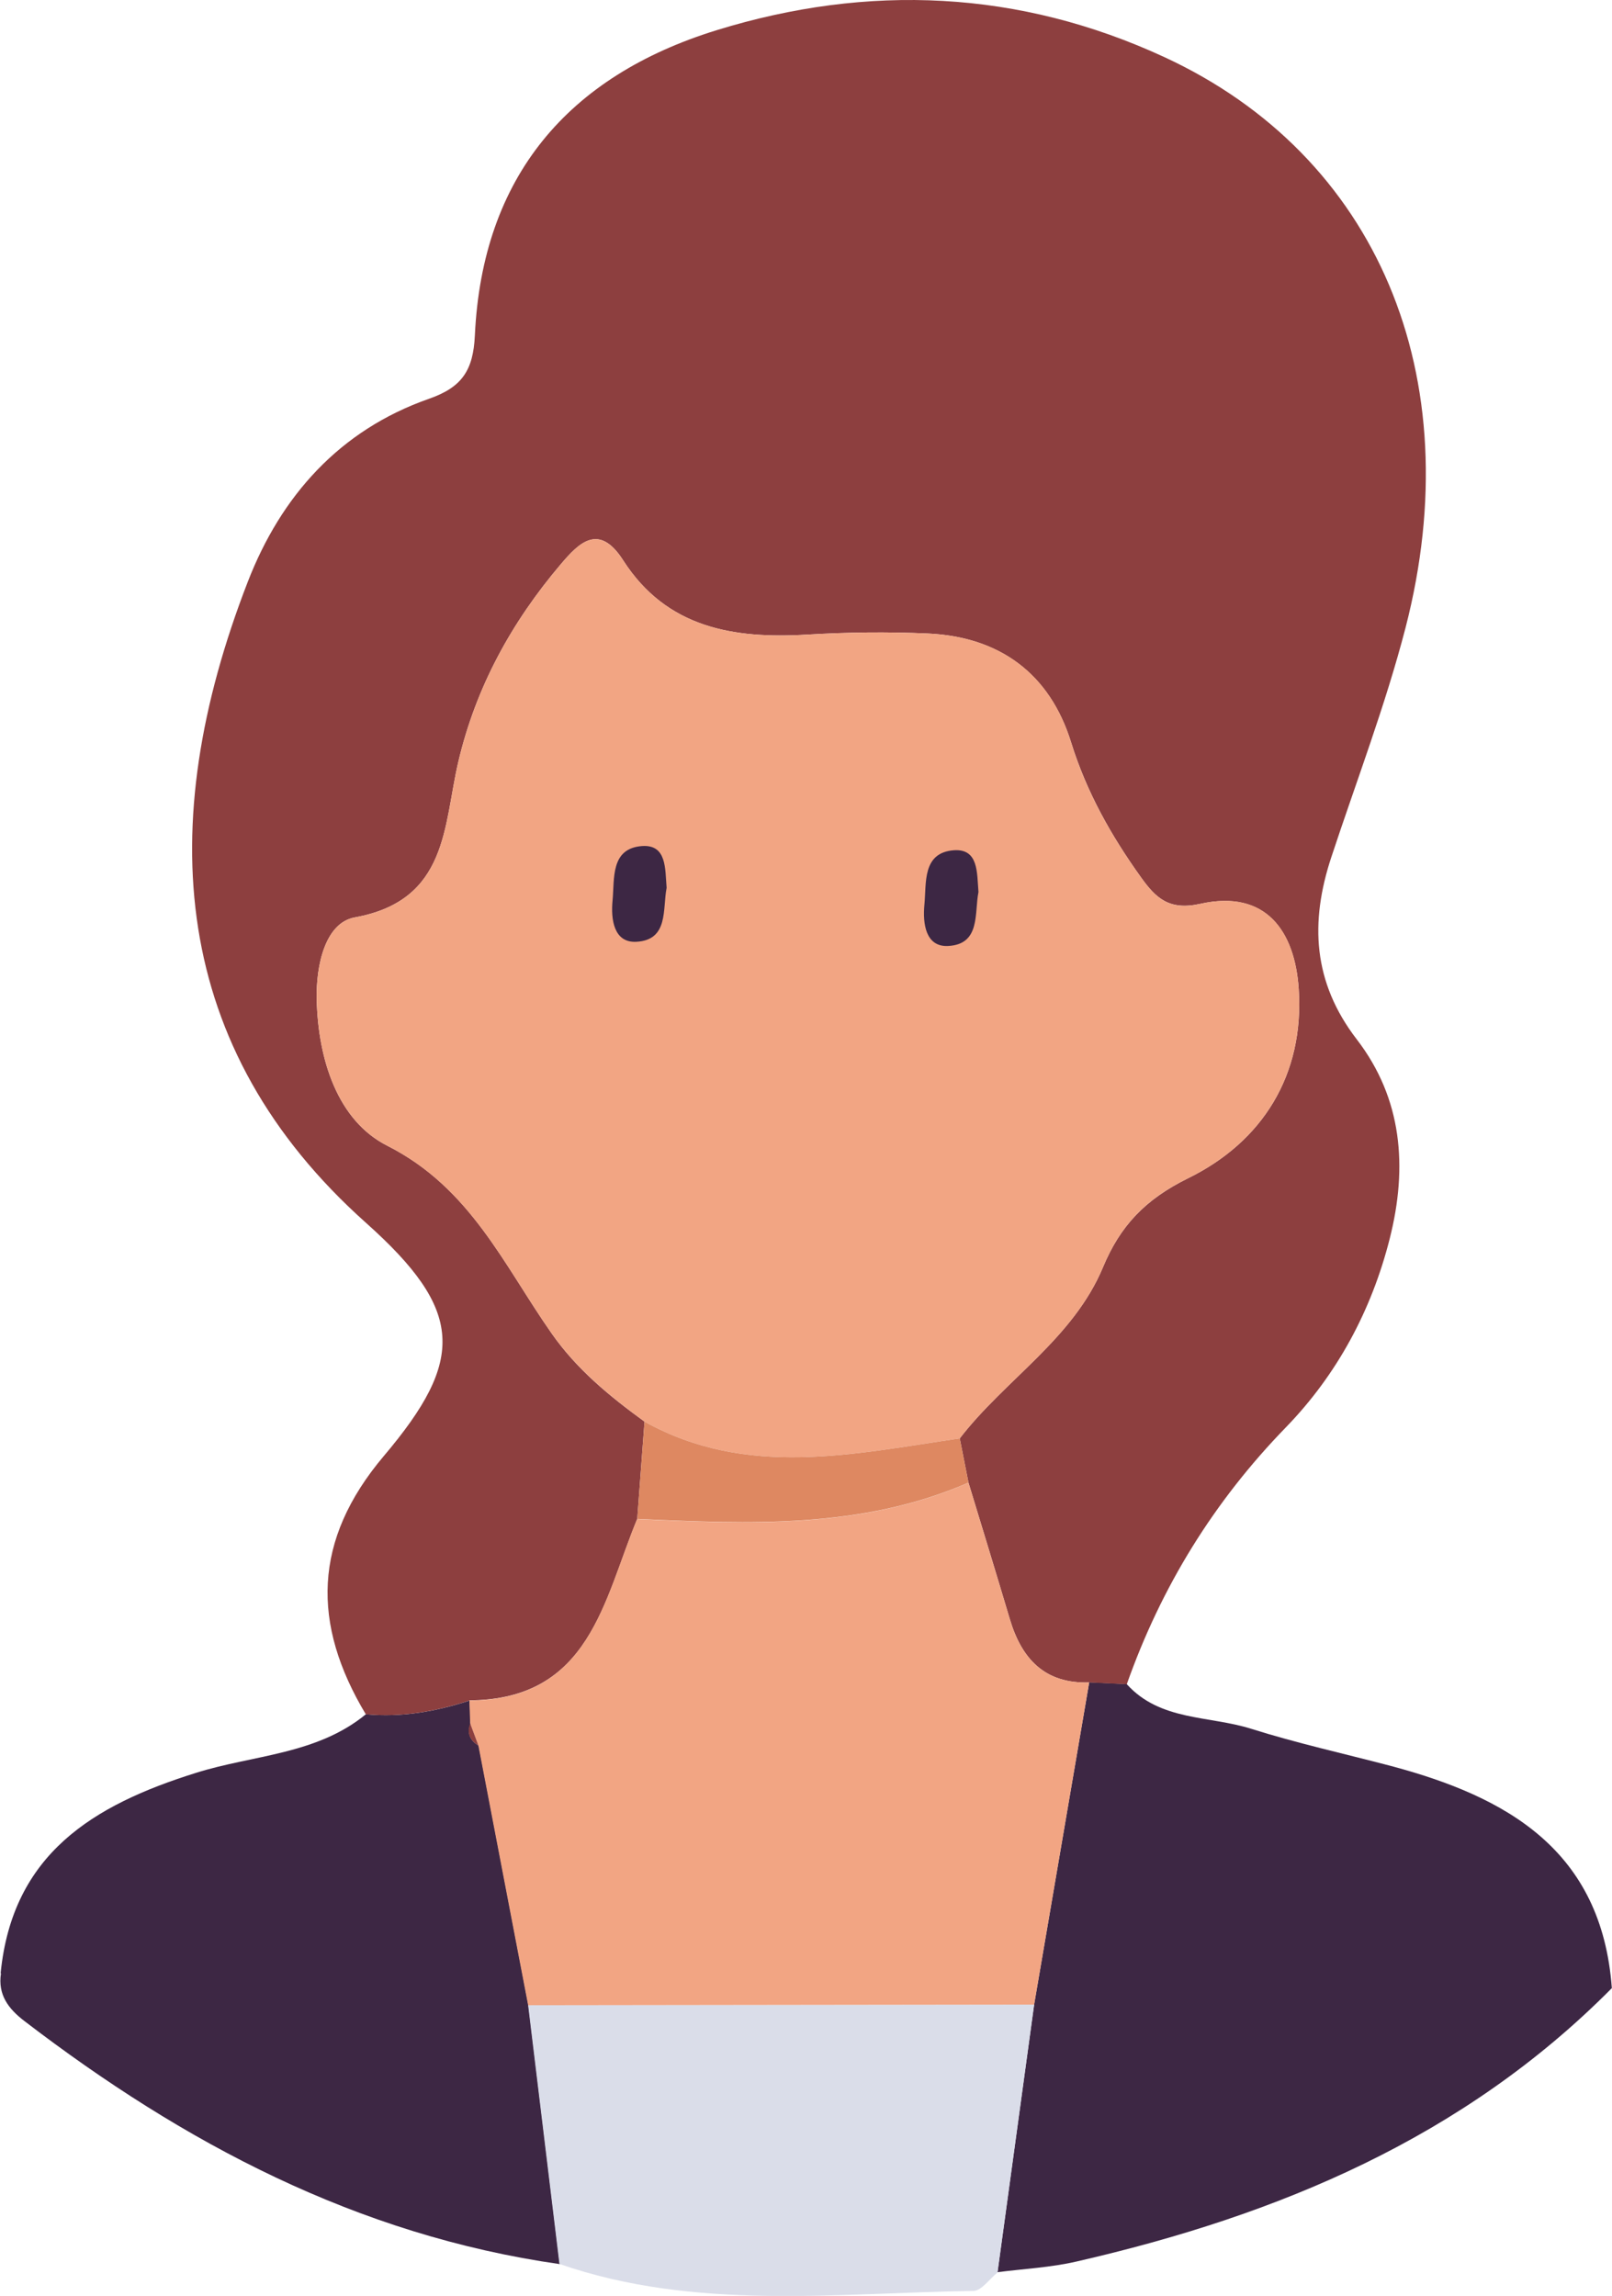 <?xml version="1.0" encoding="UTF-8"?><svg xmlns="http://www.w3.org/2000/svg" viewBox="0 0 99.87 142.25"><defs><style>.d{fill:#8d3f3f;}.e{fill:#de8861;}.f{fill:#dadde9;}.g{fill:#3d2744;}.h{fill:#f2a583;}</style></defs><g id="a"/><g id="b"><g id="c"><g><path class="g" d="M69.81,104.35c2.07,2.29,5.1,1.94,7.7,2.76,2.82,.89,5.71,1.53,8.57,2.28,7.28,1.92,13.15,5.24,13.78,13.79-9.2,9.29-20.7,14.08-33.17,16.94-1.6,.37-3.26,.45-4.89,.66,.76-5.53,1.51-11.06,2.27-16.6,1.14-6.65,2.27-13.3,3.41-19.95,.78,.04,1.55,.07,2.33,.11Z"/><path class="g" d="M.04,122.25c.73-7.37,5.71-10.41,12.11-12.41,3.52-1.11,7.47-1.12,10.52-3.63,2.21,.21,4.34-.17,6.43-.85,.02,.48,.03,.95,.05,1.43-.23,.6-.03,1.05,.51,1.37l3.08,16.09c.65,5.34,1.29,10.69,1.94,16.03-12.53-1.79-23.28-7.48-33.18-15.07-.99-.76-1.64-1.63-1.44-2.94Z"/><path class="f" d="M34.66,140.27c-.65-5.34-1.29-10.69-1.94-16.03,10.45-.01,20.9-.03,31.35-.04-.76,5.53-1.51,11.06-2.27,16.6-.5,.4-.99,1.13-1.49,1.14-8.59,.13-17.25,1.24-25.65-1.67Z"/><path class="d" d="M29.09,105.36c-2.09,.68-4.22,1.06-6.43,.85-3.35-5.59-3.29-10.78,1.12-16,5.06-5.98,4.97-9.02-1.11-14.45-12.09-10.8-13.18-24.6-7.32-39.71,2.06-5.32,5.69-9.4,11.22-11.34,2.04-.71,2.75-1.75,2.85-3.93,.46-9.82,5.76-16.06,14.98-18.91,9.4-2.9,18.75-2.49,27.74,1.67,13.17,6.09,18.96,19.76,14.94,35.35-1.25,4.82-3.04,9.49-4.6,14.22-1.33,4.03-1.15,7.74,1.58,11.29,2.82,3.67,3.16,7.91,2.04,12.34-1.13,4.47-3.28,8.44-6.42,11.68-4.49,4.62-7.74,9.9-9.87,15.93-.78-.04-1.55-.07-2.33-.11-2.76,.09-4.19-1.47-4.92-3.93-.84-2.82-1.7-5.63-2.56-8.45-.18-.91-.36-1.83-.54-2.74,2.82-3.66,7.03-6.17,8.88-10.62,1.06-2.54,2.6-4.18,5.25-5.49,4.62-2.26,7.23-6.41,6.87-11.75-.24-3.54-2.01-6.17-6.1-5.26-1.94,.43-2.76-.37-3.67-1.64-1.85-2.58-3.37-5.28-4.33-8.36-1.32-4.26-4.43-6.55-8.89-6.75-2.49-.11-4.99-.08-7.48,.07-4.55,.27-8.69-.41-11.38-4.6-1.5-2.35-2.74-1.09-3.86,.23-3.05,3.59-5.27,7.62-6.36,12.27-.92,3.94-.62,8.57-6.41,9.62-1.82,.33-2.41,2.94-2.36,5.1,.09,3.72,1.3,7.5,4.38,9.05,5.16,2.61,7.22,7.41,10.18,11.63,1.56,2.23,3.59,3.89,5.75,5.46l-.45,6.03c-2.08,5.02-2.92,11.19-10.39,11.24Z"/><path class="h" d="M60,91.86c.85,2.82,1.72,5.63,2.56,8.45,.73,2.47,2.16,4.02,4.92,3.93-1.14,6.65-2.27,13.3-3.41,19.96-10.45,.01-20.9,.03-31.35,.04-1.03-5.36-2.05-10.72-3.08-16.08-.17-.46-.34-.91-.51-1.37-.02-.48-.03-.95-.05-1.43,7.47-.05,8.31-6.22,10.39-11.24,6.96,.31,13.92,.63,20.52-2.25Z"/><path class="d" d="M29.13,106.78c.17,.46,.34,.91,.51,1.37-.53-.32-.74-.77-.51-1.37Z"/><path class="h" d="M39.93,88.08c-2.15-1.57-4.18-3.23-5.75-5.46-2.96-4.22-5.02-9.01-10.18-11.63-3.08-1.56-4.29-5.33-4.38-9.05-.05-2.16,.54-4.77,2.36-5.1,5.79-1.05,5.49-5.68,6.41-9.62,1.09-4.65,3.31-8.68,6.36-12.27,1.12-1.32,2.35-2.58,3.86-.23,2.69,4.19,6.83,4.87,11.38,4.6,2.49-.15,4.99-.18,7.48-.07,4.47,.2,7.58,2.49,8.89,6.75,.95,3.08,2.48,5.78,4.33,8.36,.91,1.27,1.73,2.08,3.67,1.64,4.09-.92,5.87,1.72,6.1,5.26,.36,5.34-2.26,9.49-6.87,11.75-2.66,1.3-4.19,2.95-5.25,5.49-1.85,4.45-6.06,6.96-8.88,10.62-6.58,.96-13.19,2.49-19.53-1.04Z"/><path class="e" d="M39.93,88.08c6.34,3.53,12.95,2,19.53,1.04,.18,.91,.36,1.83,.54,2.74-6.61,2.88-13.56,2.56-20.52,2.25,.15-2.01,.3-4.02,.45-6.03Z"/><path class="g" d="M60.62,55.27c-.26,1.3,.14,3.23-1.87,3.34-1.41,.08-1.59-1.4-1.48-2.55,.13-1.36-.14-3.23,1.82-3.38,1.55-.11,1.43,1.41,1.53,2.58Z"/><path class="g" d="M41.3,55.01c-.26,1.3,.14,3.23-1.87,3.34-1.41,.08-1.59-1.4-1.48-2.55,.13-1.36-.14-3.23,1.82-3.38,1.55-.11,1.43,1.41,1.53,2.58Z"/></g></g></g></svg>